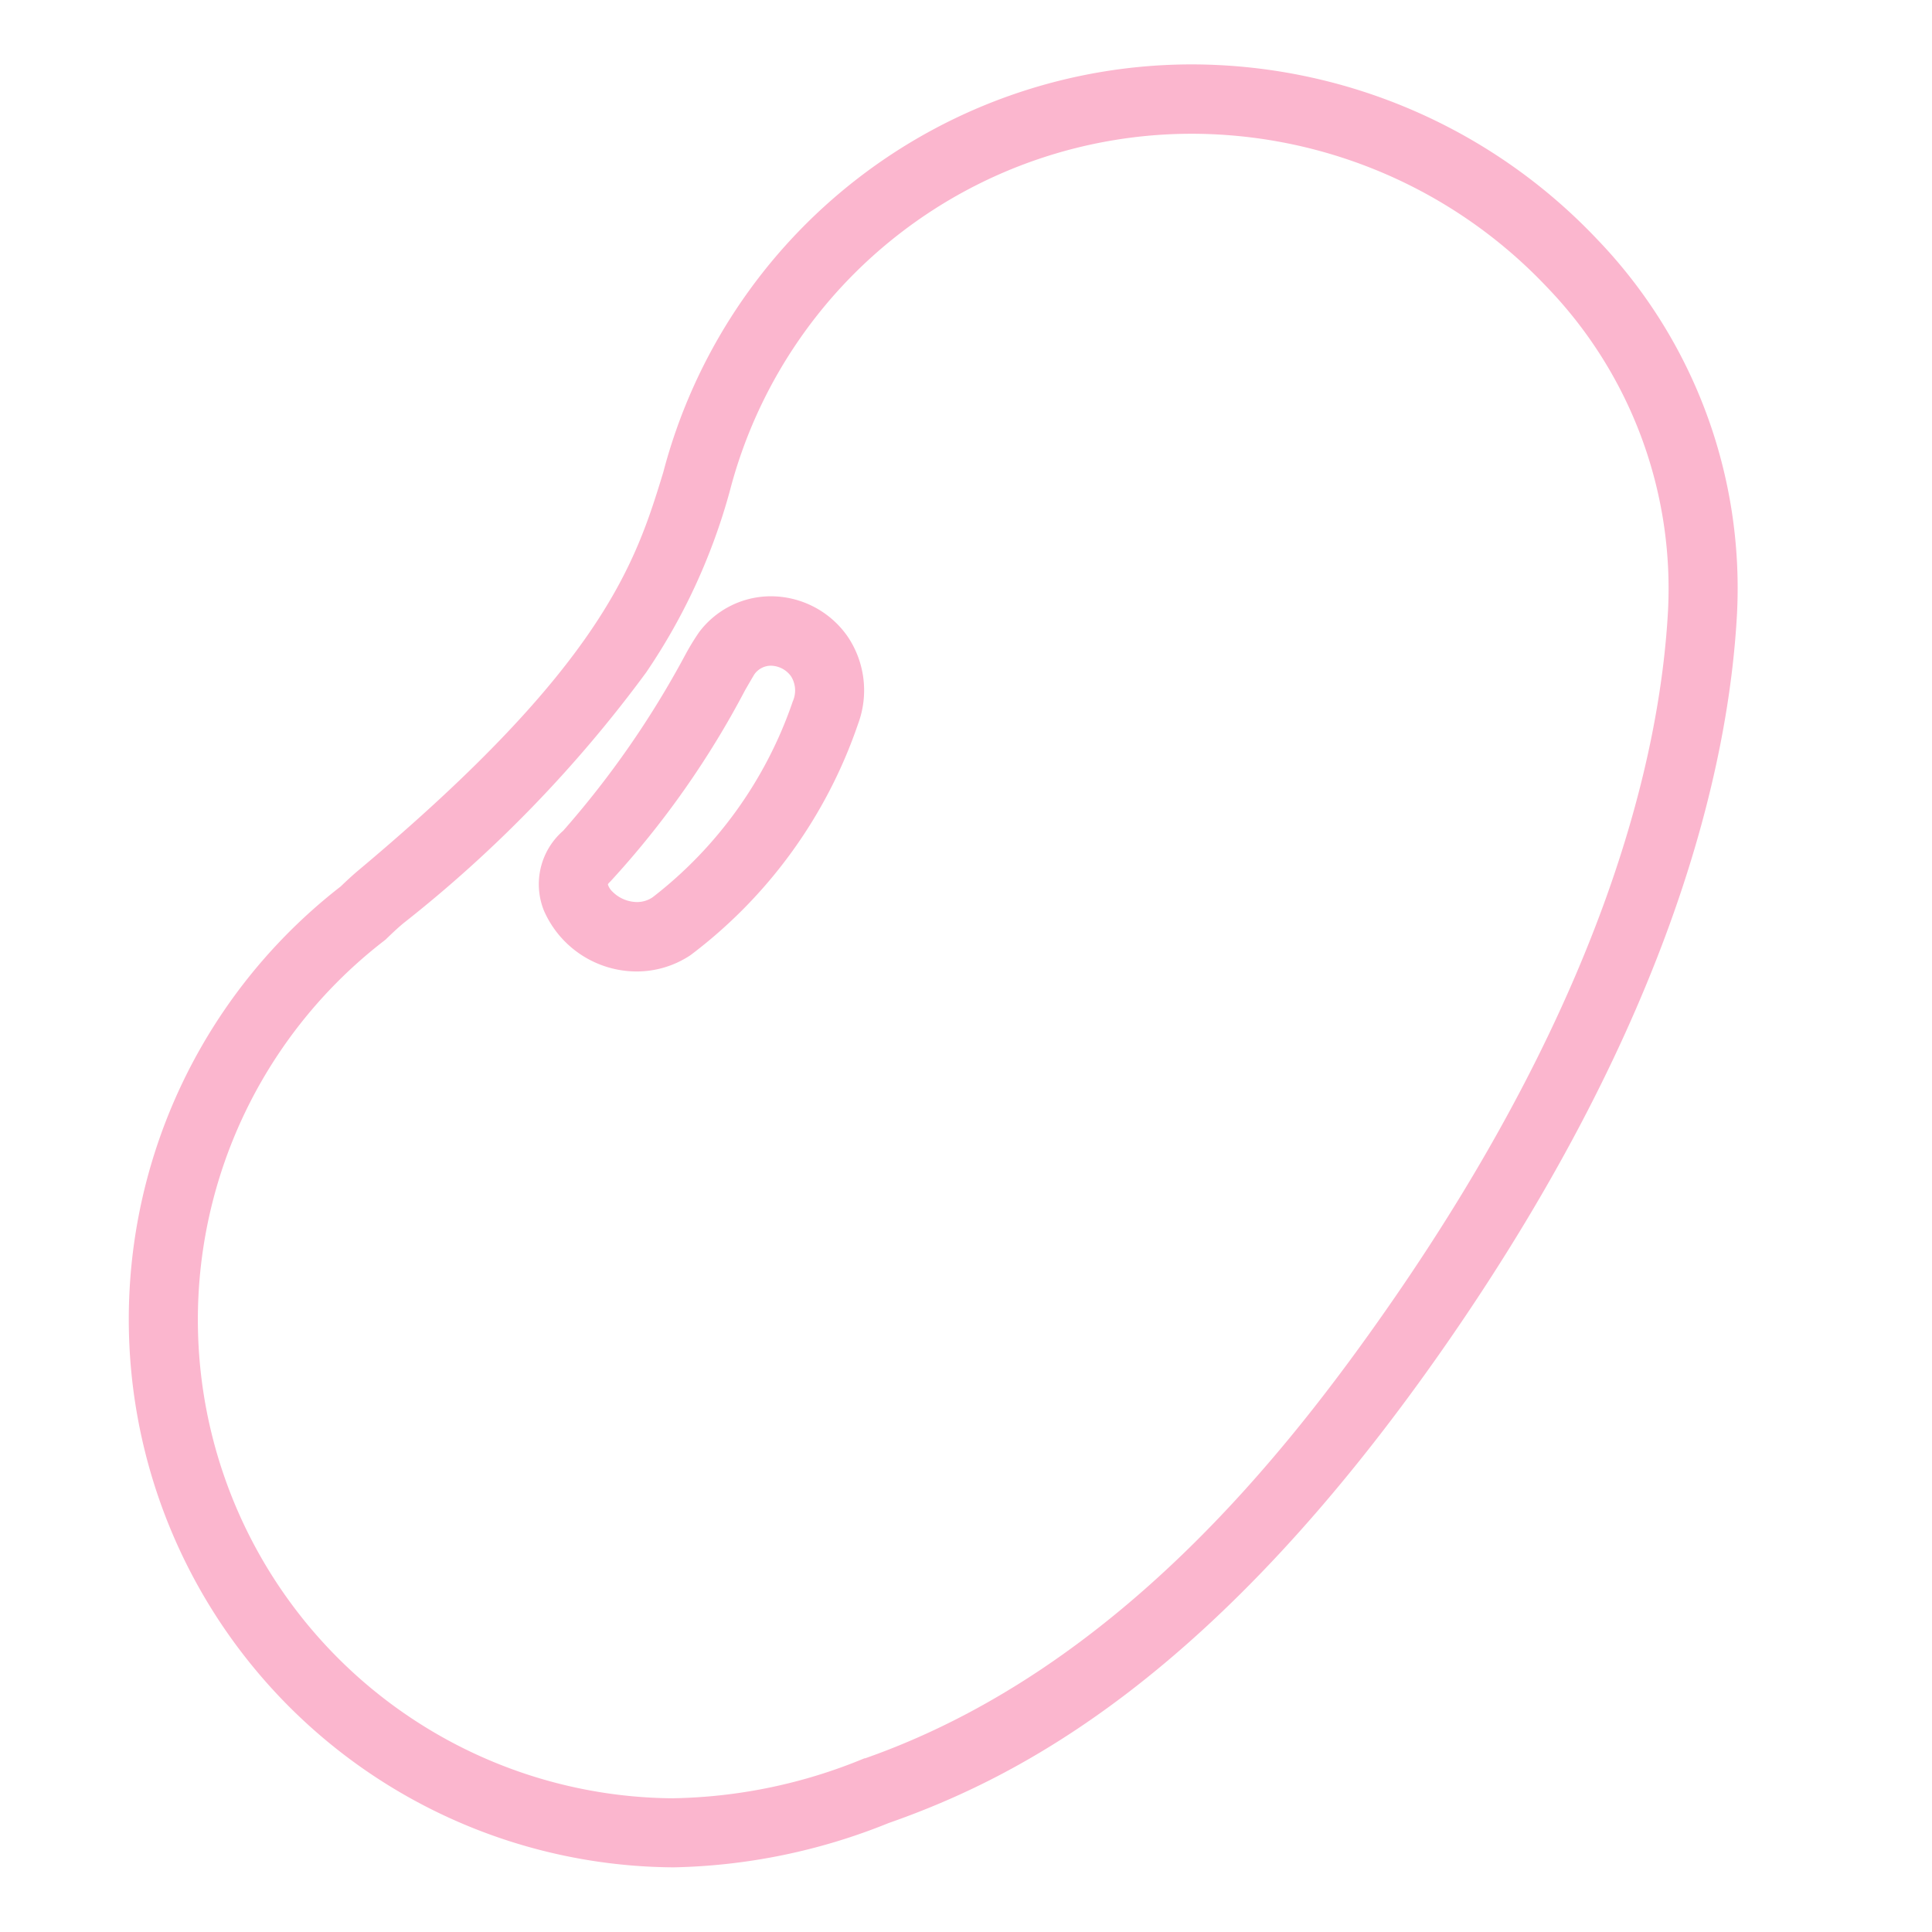 <svg id="lh_icon_soy" xmlns="http://www.w3.org/2000/svg" width="30" height="30" viewBox="0 0 30 30">
  <rect id="長方形_229" data-name="長方形 229" width="30" height="30" fill="rgba(255,255,255,0)" opacity="0"/>
  <path id="大豆製品" d="M43.593-.5a8.677,8.677,0,0,1,6.289,2.713,7.814,7.814,0,0,1,2.174,5.819c-.128,2.378-1.008,6.266-4.472,11.278-3.635,5.259-6.709,6.8-8.706,7.5a9.37,9.37,0,0,1-3.331.686,8.51,8.51,0,0,1-5.173-15.231c.086-.082.178-.169.282-.256,3.8-3.184,4.3-4.776,4.728-6.178A8.485,8.485,0,0,1,43.593-.5ZM35.547,26.423a8.087,8.087,0,0,0,2.96-.62l.011,0c3.876-1.361,6.527-4.706,8.185-7.1,3.321-4.8,4.161-8.482,4.282-10.722A6.745,6.745,0,0,0,49.1,2.953,7.6,7.6,0,0,0,43.593.577a7.412,7.412,0,0,0-7.175,5.542l-.006.022a9.4,9.4,0,0,1-1.294,2.8,20.147,20.147,0,0,1-3.776,3.9c-.086.072-.169.151-.247.226l-.021.021-.023.018a7.432,7.432,0,0,0,4.5,13.318ZM37.054,7.759a1.455,1.455,0,0,1,1.186.616,1.493,1.493,0,0,1,.167,1.369,7.546,7.546,0,0,1-2.6,3.587,1.506,1.506,0,0,1-.834.254,1.575,1.575,0,0,1-1.443-.945,1.1,1.1,0,0,1,.3-1.241,14.48,14.48,0,0,0,1.892-2.725,3.775,3.775,0,0,1,.218-.358A1.394,1.394,0,0,1,37.054,7.759Zm-2.079,4.748a.429.429,0,0,0,.244-.075,6.493,6.493,0,0,0,2.176-3.043A.413.413,0,0,0,37.366,9a.394.394,0,0,0-.312-.163.316.316,0,0,0-.252.128c-.024.037-.086.145-.147.25a14,14,0,0,1-2.1,2.98.127.127,0,0,0-.032.038.264.264,0,0,0,.075.116A.546.546,0,0,0,34.974,12.507Z" transform="translate(-25.084 1.5)" fill="#fbb6ce"/>
</svg>
